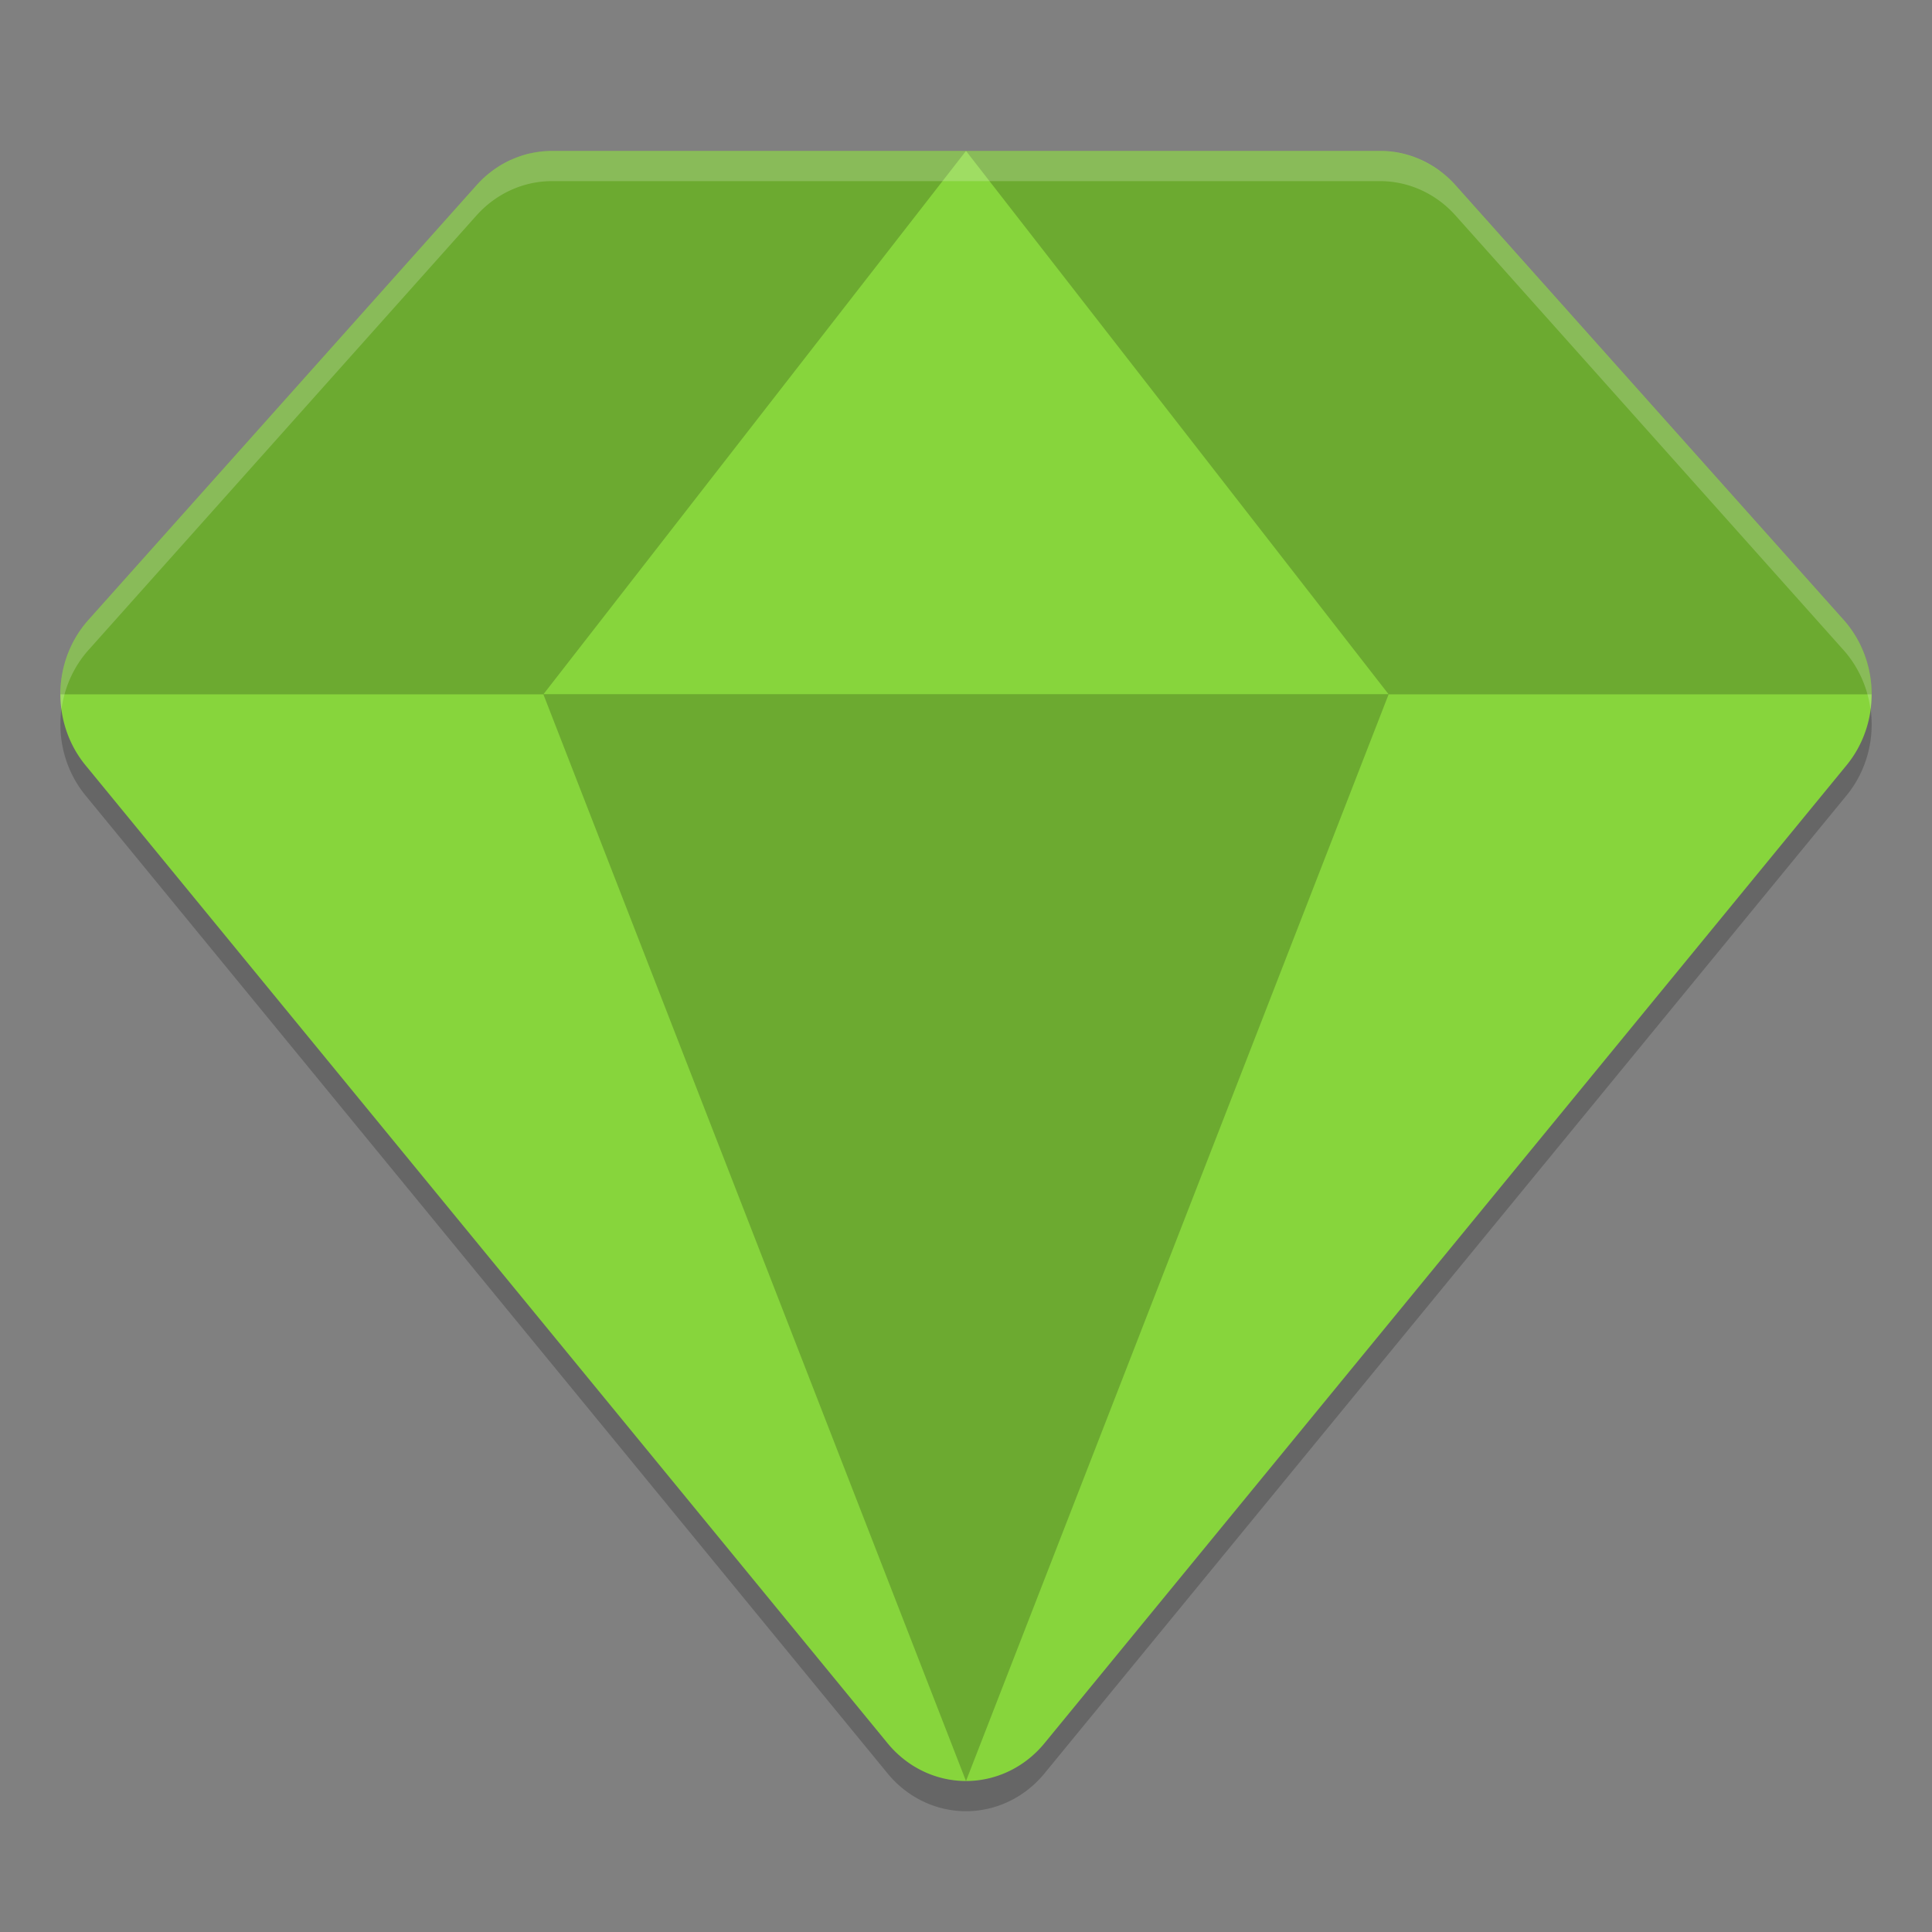 <svg width="64" height="64" version="1" xmlns="http://www.w3.org/2000/svg">
 <rect width="100%" height="100%" fill="#808080" stroke="none"/>
 <path d="m18.286 6a3.429 3.6 0 0 0 -2.501 1.137l-12.857 14.4a3.429 3.6 0 0 0 -0.097 4.811l26.572 32.4a3.429 3.6 0 0 0 5.196 0l26.572-32.4a3.429 3.6 0 0 0 -0.097 -4.811l-12.857-14.4a3.429 3.6 0 0 0 -2.501 -1.137h-13.714-13.714z" style="opacity:.2"/>
 <path d="m18.286 5a3.429 3.6 0 0 0 -2.501 1.137l-12.857 14.4a3.429 3.6 0 0 0 -0.097 4.811l26.572 32.4a3.429 3.6 0 0 0 5.196 0l26.572-32.4a3.429 3.6 0 0 0 -0.097 -4.811l-12.857-14.4a3.429 3.6 0 0 0 -2.501 -1.137h-13.714-13.714z" style="fill:#87d53c"/>
 <path d="m18.285 5c-0.23-8.78e-5 -0.457 0.023-0.68 0.07a3.429 3.6 0 0 0 -0.02 0.004c-0.007 0.002-0.013 0.006-0.02 0.008-0.212 0.048-0.419 0.115-0.617 0.203a3.429 3.6 0 0 0 -0.016 0.008c-0.013 6e-3 -0.026 0.013-0.039 0.02-0.2 0.093-0.39 0.204-0.57 0.336-9e-3 0.007-0.018 0.013-0.027 0.02-0.183 0.137-0.355 0.293-0.512 0.469l-12.859 14.402a3.429 3.6 0 0 0 -0.922 2.461h59.996a3.429 3.6 0 0 0 -0.926 -2.461l-12.859-14.402c-0.158-0.177-0.331-0.335-0.516-0.473a3.429 3.6 0 0 0 -0.035 -0.023c-0.184-0.134-0.378-0.247-0.582-0.34a3.429 3.6 0 0 0 -0.016 -0.008c-0.197-0.089-0.403-0.158-0.613-0.207a3.429 3.6 0 0 0 -0.008 0 3.429 3.6 0 0 0 -0.086 -0.02c-0.211-0.042-0.426-0.066-0.645-0.066h-13.715-13.715z" style="opacity:.2"/>
 <path d="M 32,5 46,23 18,23 Z" style="fill:#87d53c"/>
 <path d="m32 59 14-36h-28z" style="opacity:.2"/>
 <path d="m18.285 5a3.429 3.6 0 0 0 -2.5 1.137l-12.857 14.4a3.429 3.6 0 0 0 -0.893 2.971 3.429 3.6 0 0 1 0.893 -1.971l12.857-14.4a3.429 3.6 0 0 1 2.5 -1.137h13.715 13.715a3.429 3.6 0 0 1 2.5 1.137l12.857 14.4a3.429 3.6 0 0 1 0.891 1.963 3.429 3.6 0 0 0 -0.891 -2.963l-12.857-14.4a3.429 3.6 0 0 0 -2.5 -1.137h-13.715-13.715z" style="fill:#ffffff;opacity:.2"/>
</svg>
